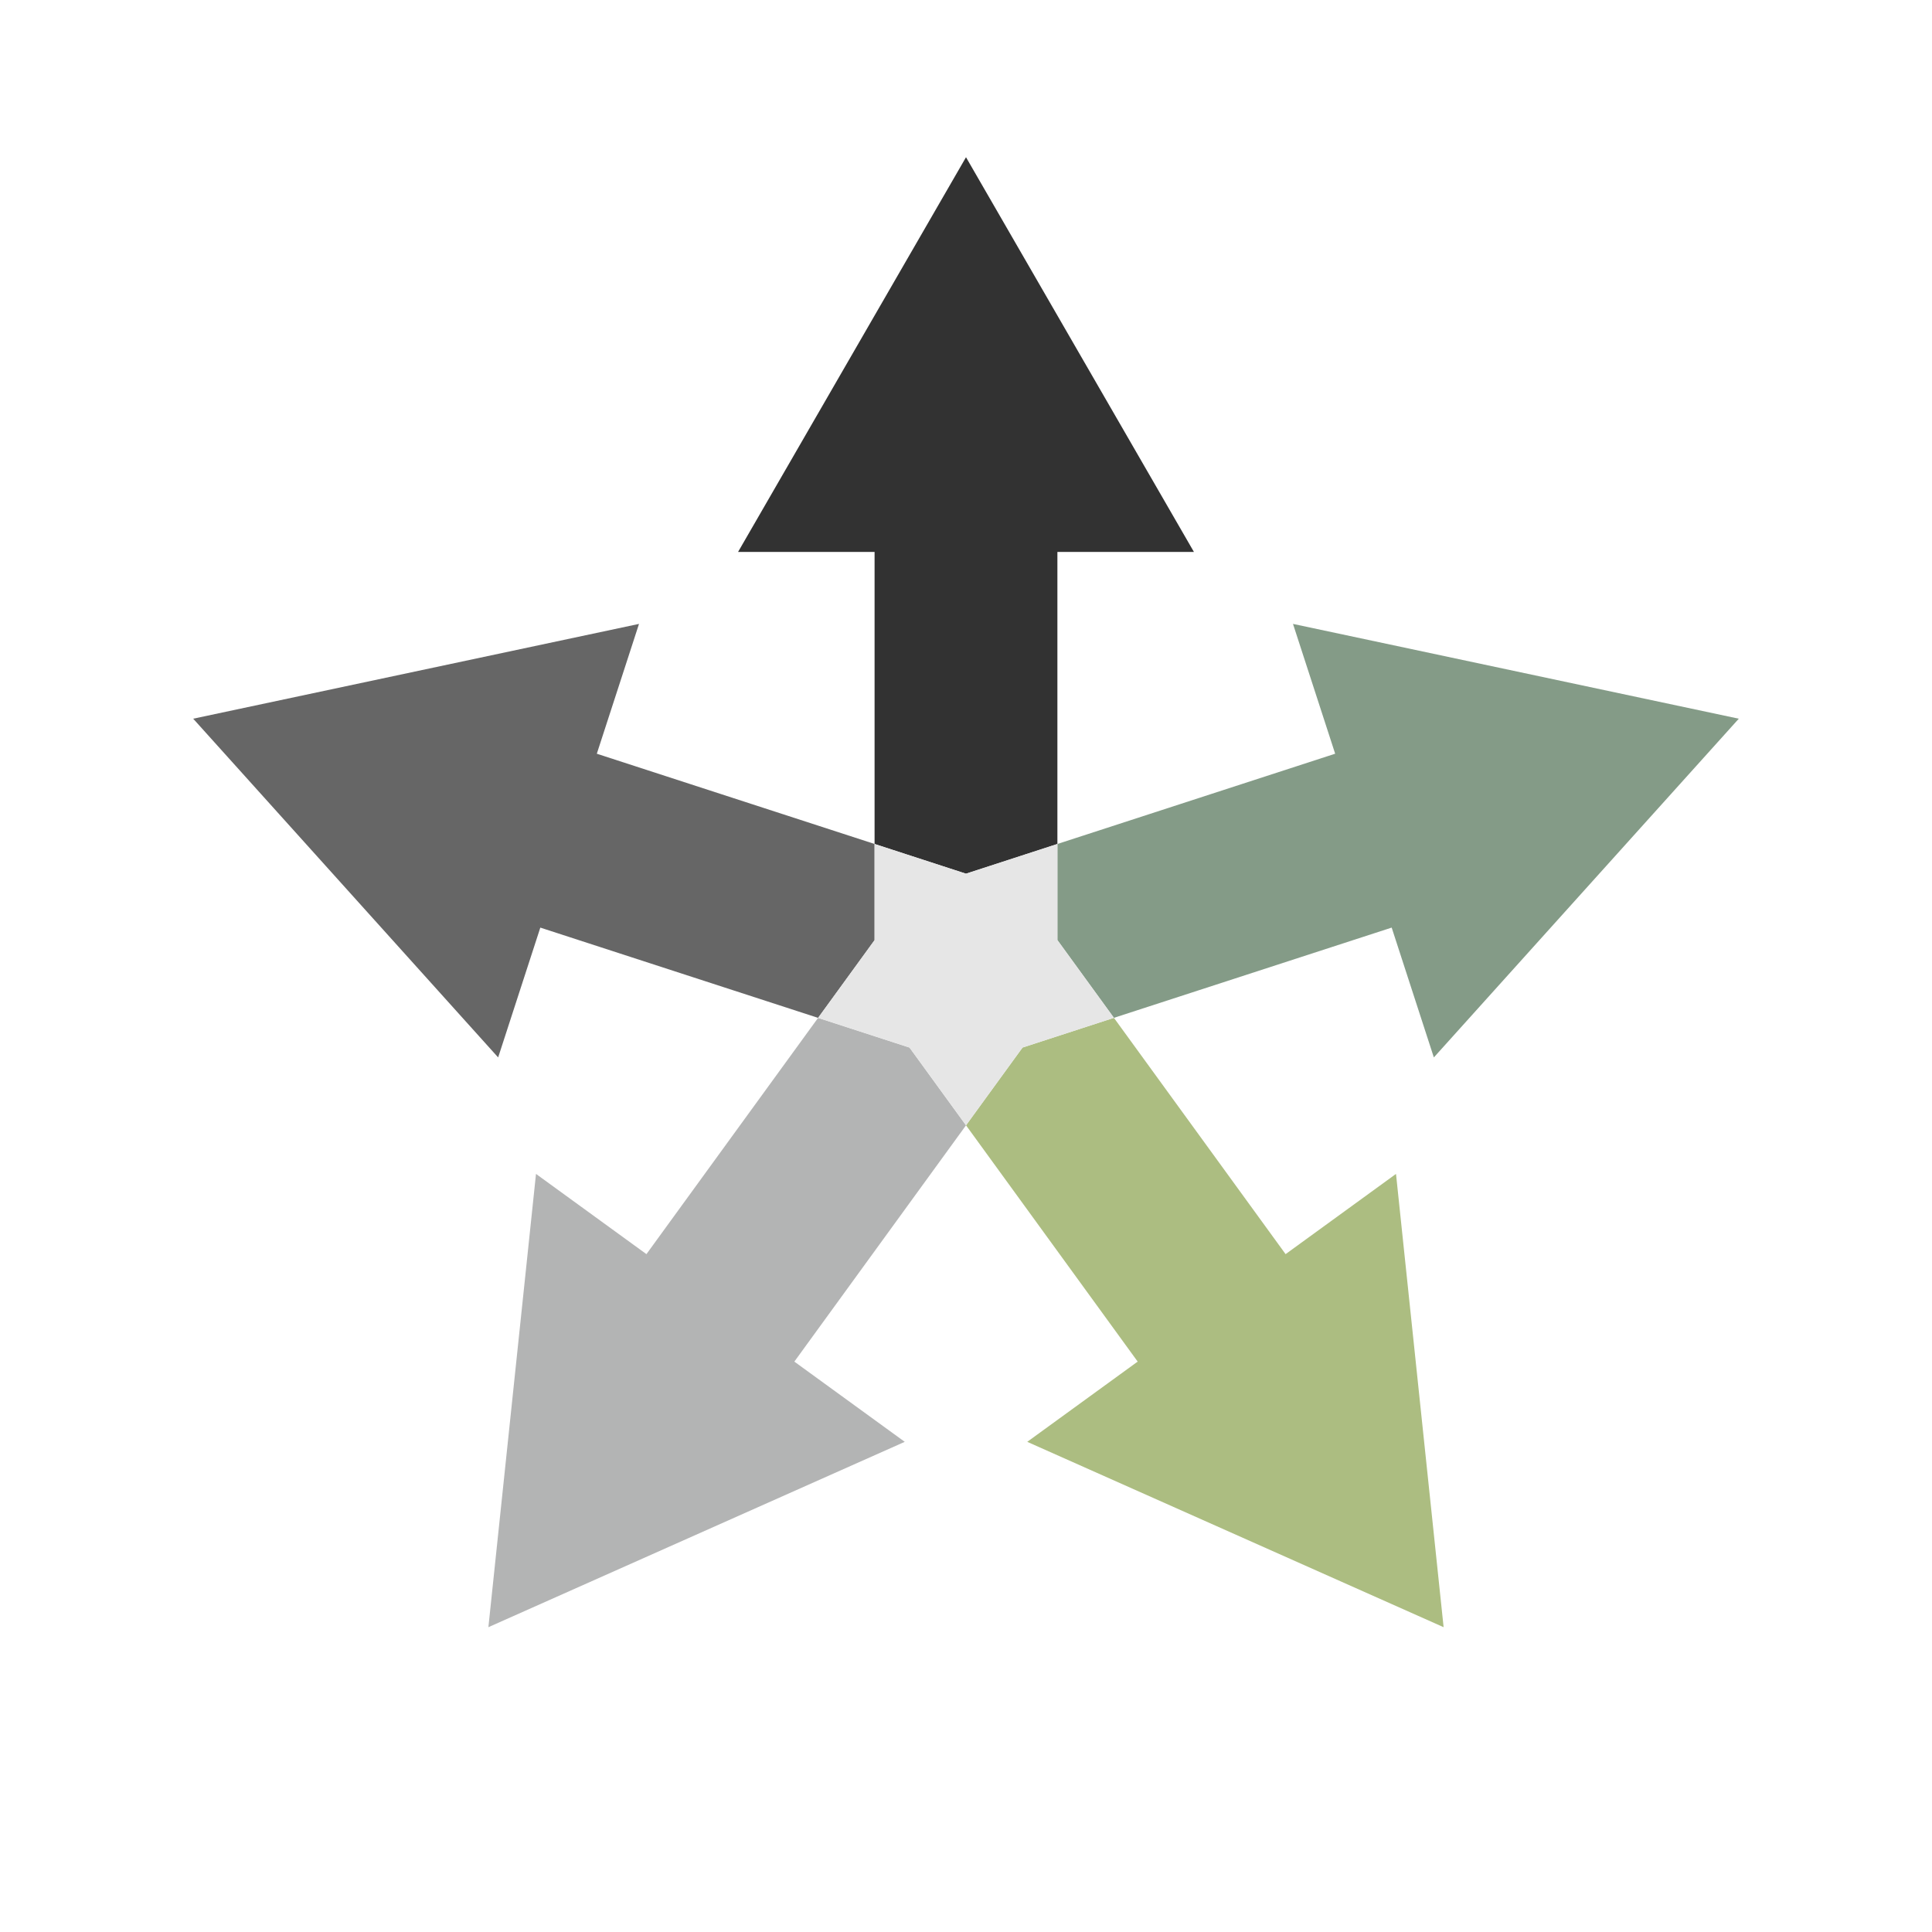 <?xml version="1.0"?><svg version="1.1" id="Layer_1" xmlns="http://www.w3.org/2000/svg" x="0" y="0" viewBox="0 0 100 100" xml:space="preserve"><path fill="#323232" d="M49.998 45.222l3.04-.988 1.693-.55V28.567h7.066L50 8.138 38.203 28.567h7.065v15.117l1.694.551z"/><path fill="#666" d="M45.268 48.661v-4.977l-14.377-4.671 2.184-6.72L10 37.2l15.784 17.532 2.183-6.719 14.377 4.672 1.047-1.441z"/><path fill="#b3b4b4" d="M47.077 54.222l-3.04-.987-1.693-.55-8.885 12.229-5.716-4.153-2.464 23.462 21.551-9.594-5.715-4.152 8.886-12.231-1.047-1.44z"/><path fill="#acbd81" d="M66.542 64.914l-8.886-12.231-1.694.551-3.036.987-1.879 2.585-1.046 1.44 8.885 12.23-5.716 4.153 21.551 9.594-2.464-23.462z"/><path fill="#849b87" d="M54.731 48.658l1.879 2.585 1.046 1.44 14.377-4.671 2.183 6.72L90 37.2l-23.075-4.907 2.183 6.719-14.377 4.672v1.781z"/><path fill="#e6e6e6" d="M56.61 51.243l-1.879-2.585v-4.974l-1.693.55-3.04.988-3.036-.987-1.694-.551v4.977l-1.877 2.583-1.047 1.441 1.693.55 3.04.987 1.877 2.584 1.047 1.44 1.046-1.44 1.879-2.585 3.036-.987 1.694-.551z"/></svg>